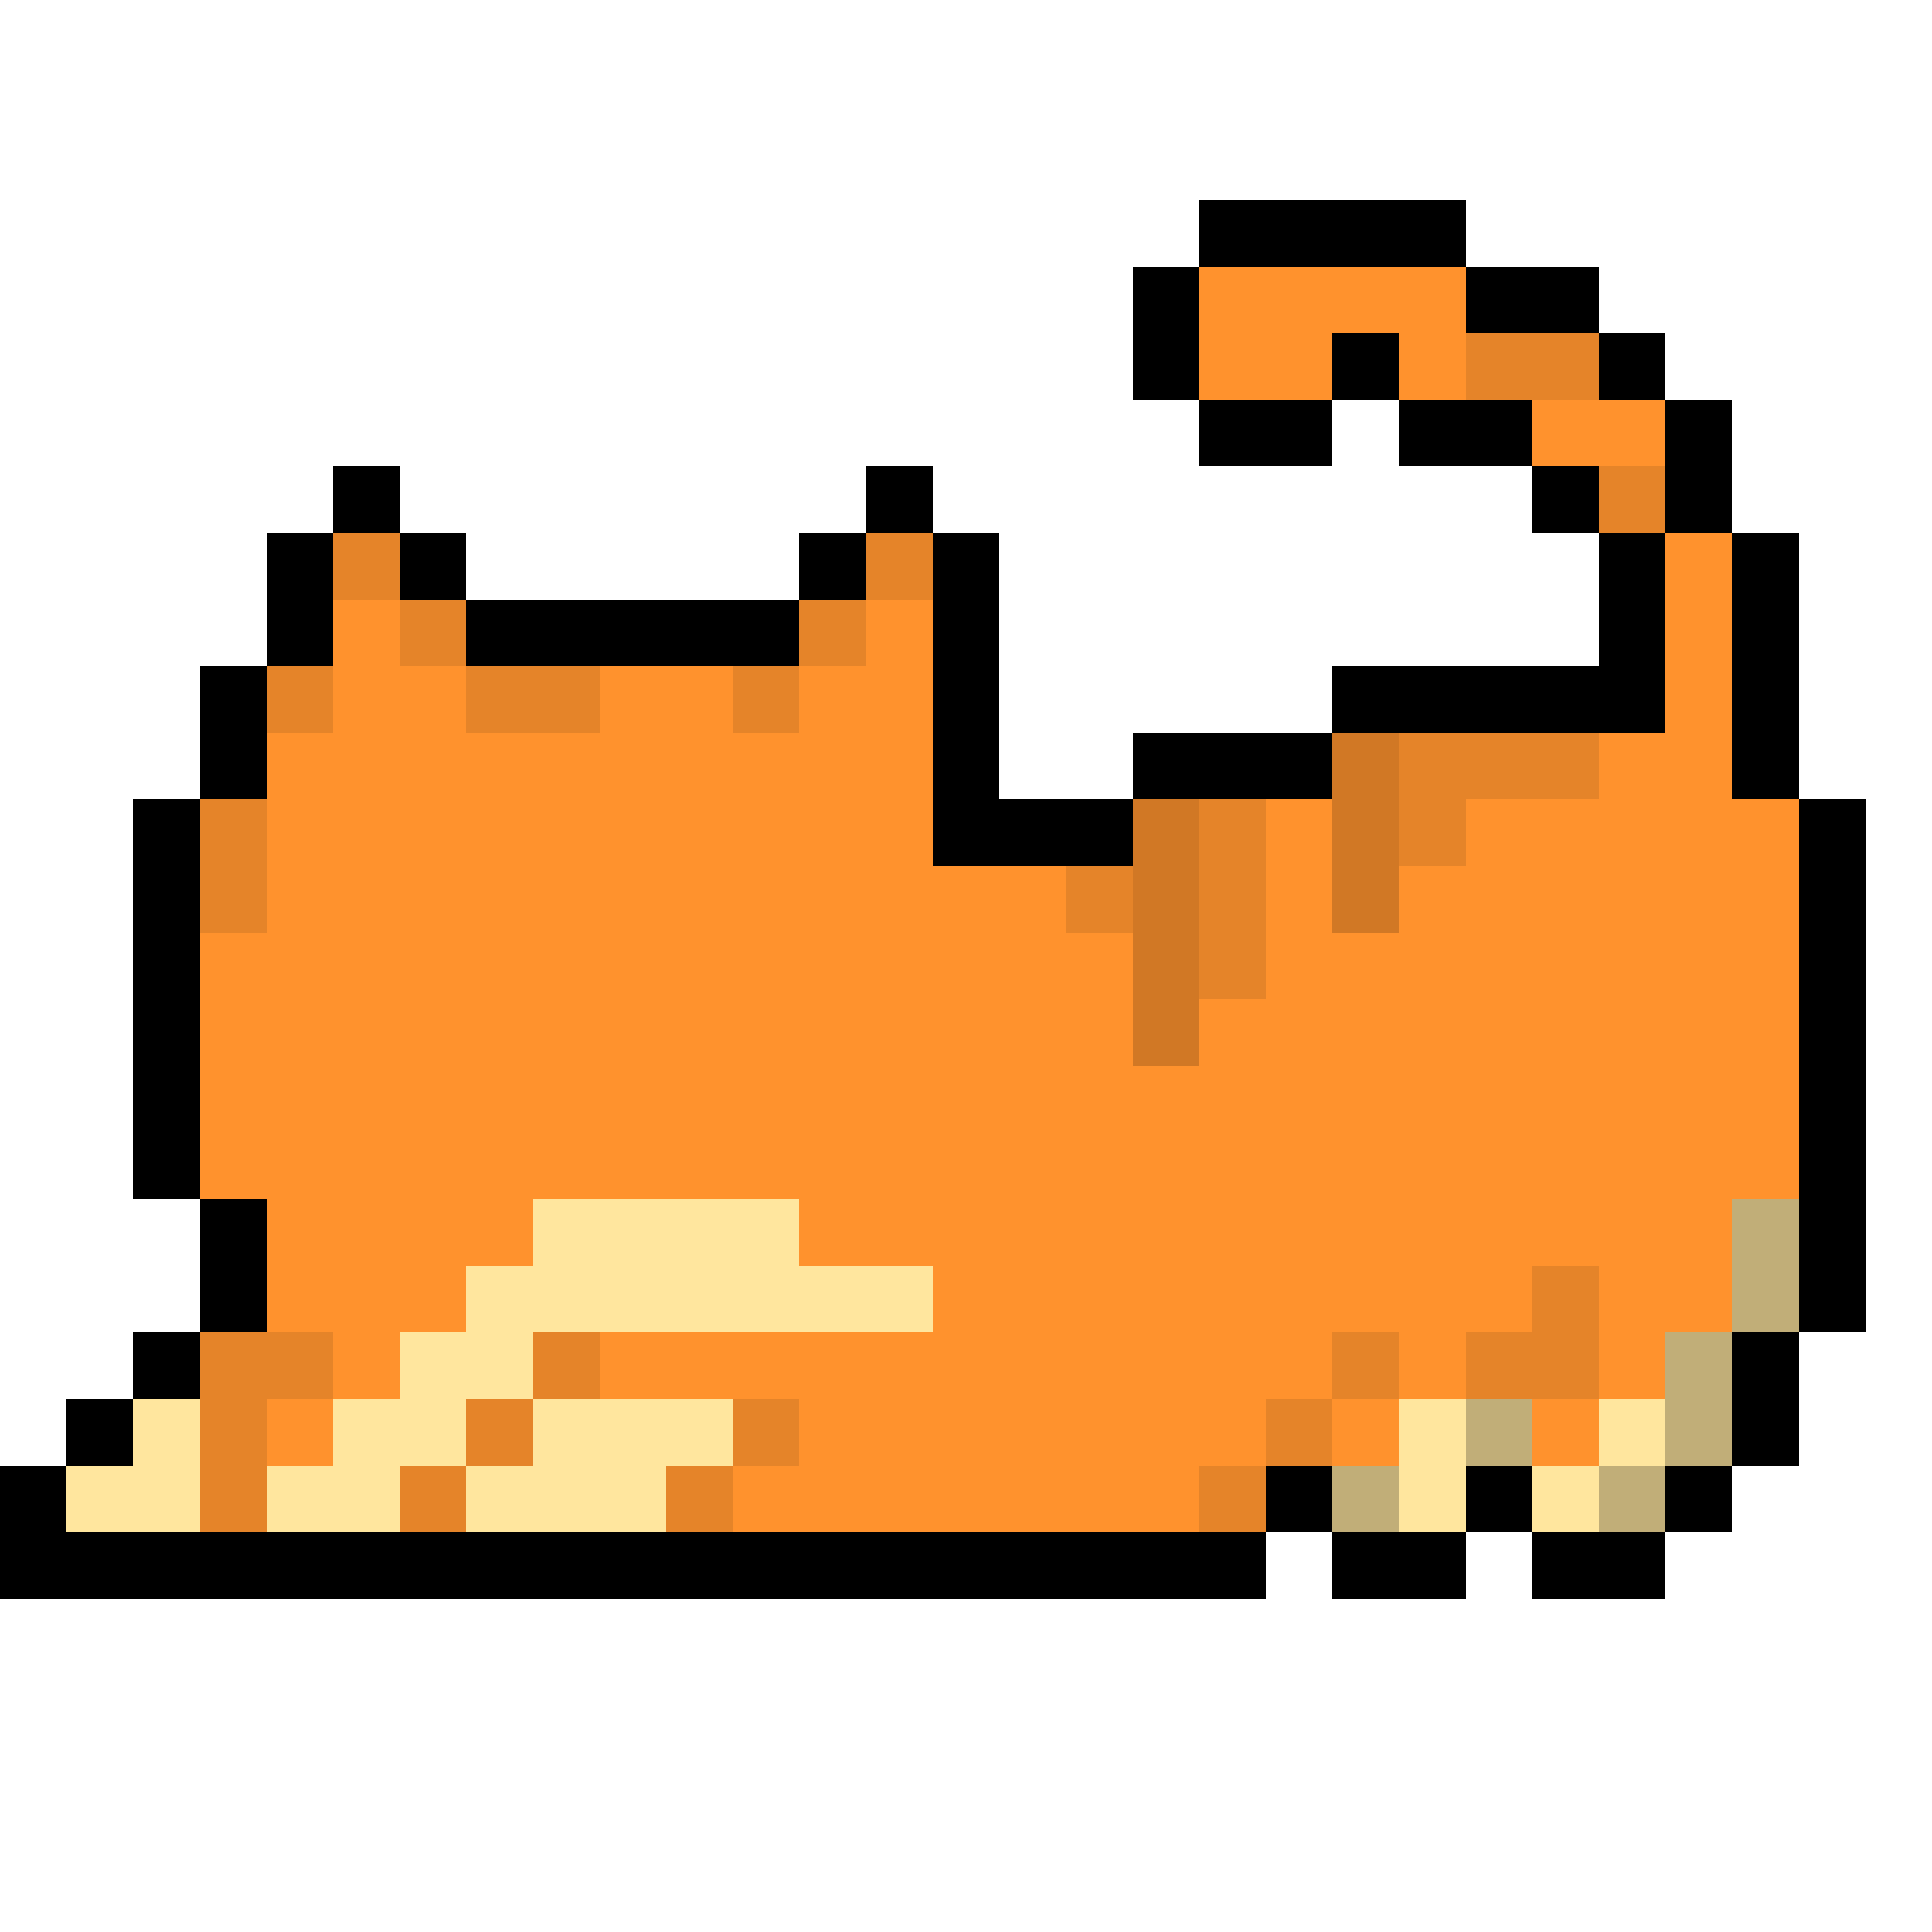 <svg xmlns="http://www.w3.org/2000/svg" viewBox="0 -0.5 29 29" shape-rendering="crispEdges">
<path stroke="#000000" d="M18 3h4M17 4h1M22 4h2M17 5h1M20 5h1M24 5h1M18 6h2M21 6h2M25 6h1M5 7h1M13 7h1M23 7h1M25 7h1M4 8h1M6 8h1M12 8h1M14 8h1M24 8h1M26 8h1M4 9h1M7 9h5M14 9h1M24 9h1M26 9h1M3 10h1M14 10h1M20 10h5M26 10h1M3 11h1M14 11h1M17 11h3M26 11h1M2 12h1M14 12h3M27 12h1M2 13h1M27 13h1M2 14h1M27 14h1M2 15h1M27 15h1M2 16h1M27 16h1M2 17h1M27 17h1M3 18h1M27 18h1M3 19h1M27 19h1M2 20h1M26 20h1M1 21h1M26 21h1M0 22h1M19 22h1M22 22h1M25 22h1M0 23h19M20 23h2M23 23h2" />
<path stroke="#ff922d" d="M18 4h4M18 5h2M21 5h1M23 6h2M25 8h1M5 9h1M13 9h1M25 9h1M5 10h2M9 10h2M12 10h2M25 10h1M4 11h10M24 11h2M4 12h10M19 12h1M22 12h5M4 13h12M19 13h1M21 13h6M3 14h14M19 14h8M3 15h14M18 15h9M3 16h24M3 17h24M4 18h4M12 18h14M4 19h3M14 19h9M24 19h2M5 20h1M9 20h11M21 20h1M24 20h1M4 21h1M12 21h7M20 21h1M23 21h1M11 22h7" />
<path stroke="#e58429" d="M22 5h2M24 7h1M5 8h1M13 8h1M6 9h1M12 9h1M4 10h1M7 10h2M11 10h1M21 11h3M3 12h1M18 12h1M21 12h1M3 13h1M16 13h1M18 13h1M18 14h1M23 19h1M3 20h2M8 20h1M20 20h1M22 20h2M3 21h1M7 21h1M11 21h1M19 21h1M3 22h1M6 22h1M10 22h1M18 22h1" />
<path stroke="#d17825" d="M20 11h1M17 12h1M20 12h1M17 13h1M20 13h1M17 14h1M17 15h1" />
<path stroke="#ffe69e" d="M8 18h4M7 19h7M6 20h2M2 21h1M5 21h2M8 21h3M21 21h1M24 21h1M1 22h2M4 22h2M7 22h3M21 22h1M23 22h1" />
<path stroke="#c1ae78" d="M26 18h1M26 19h1M25 20h1M22 21h1M25 21h1M20 22h1M24 22h1" />
</svg>